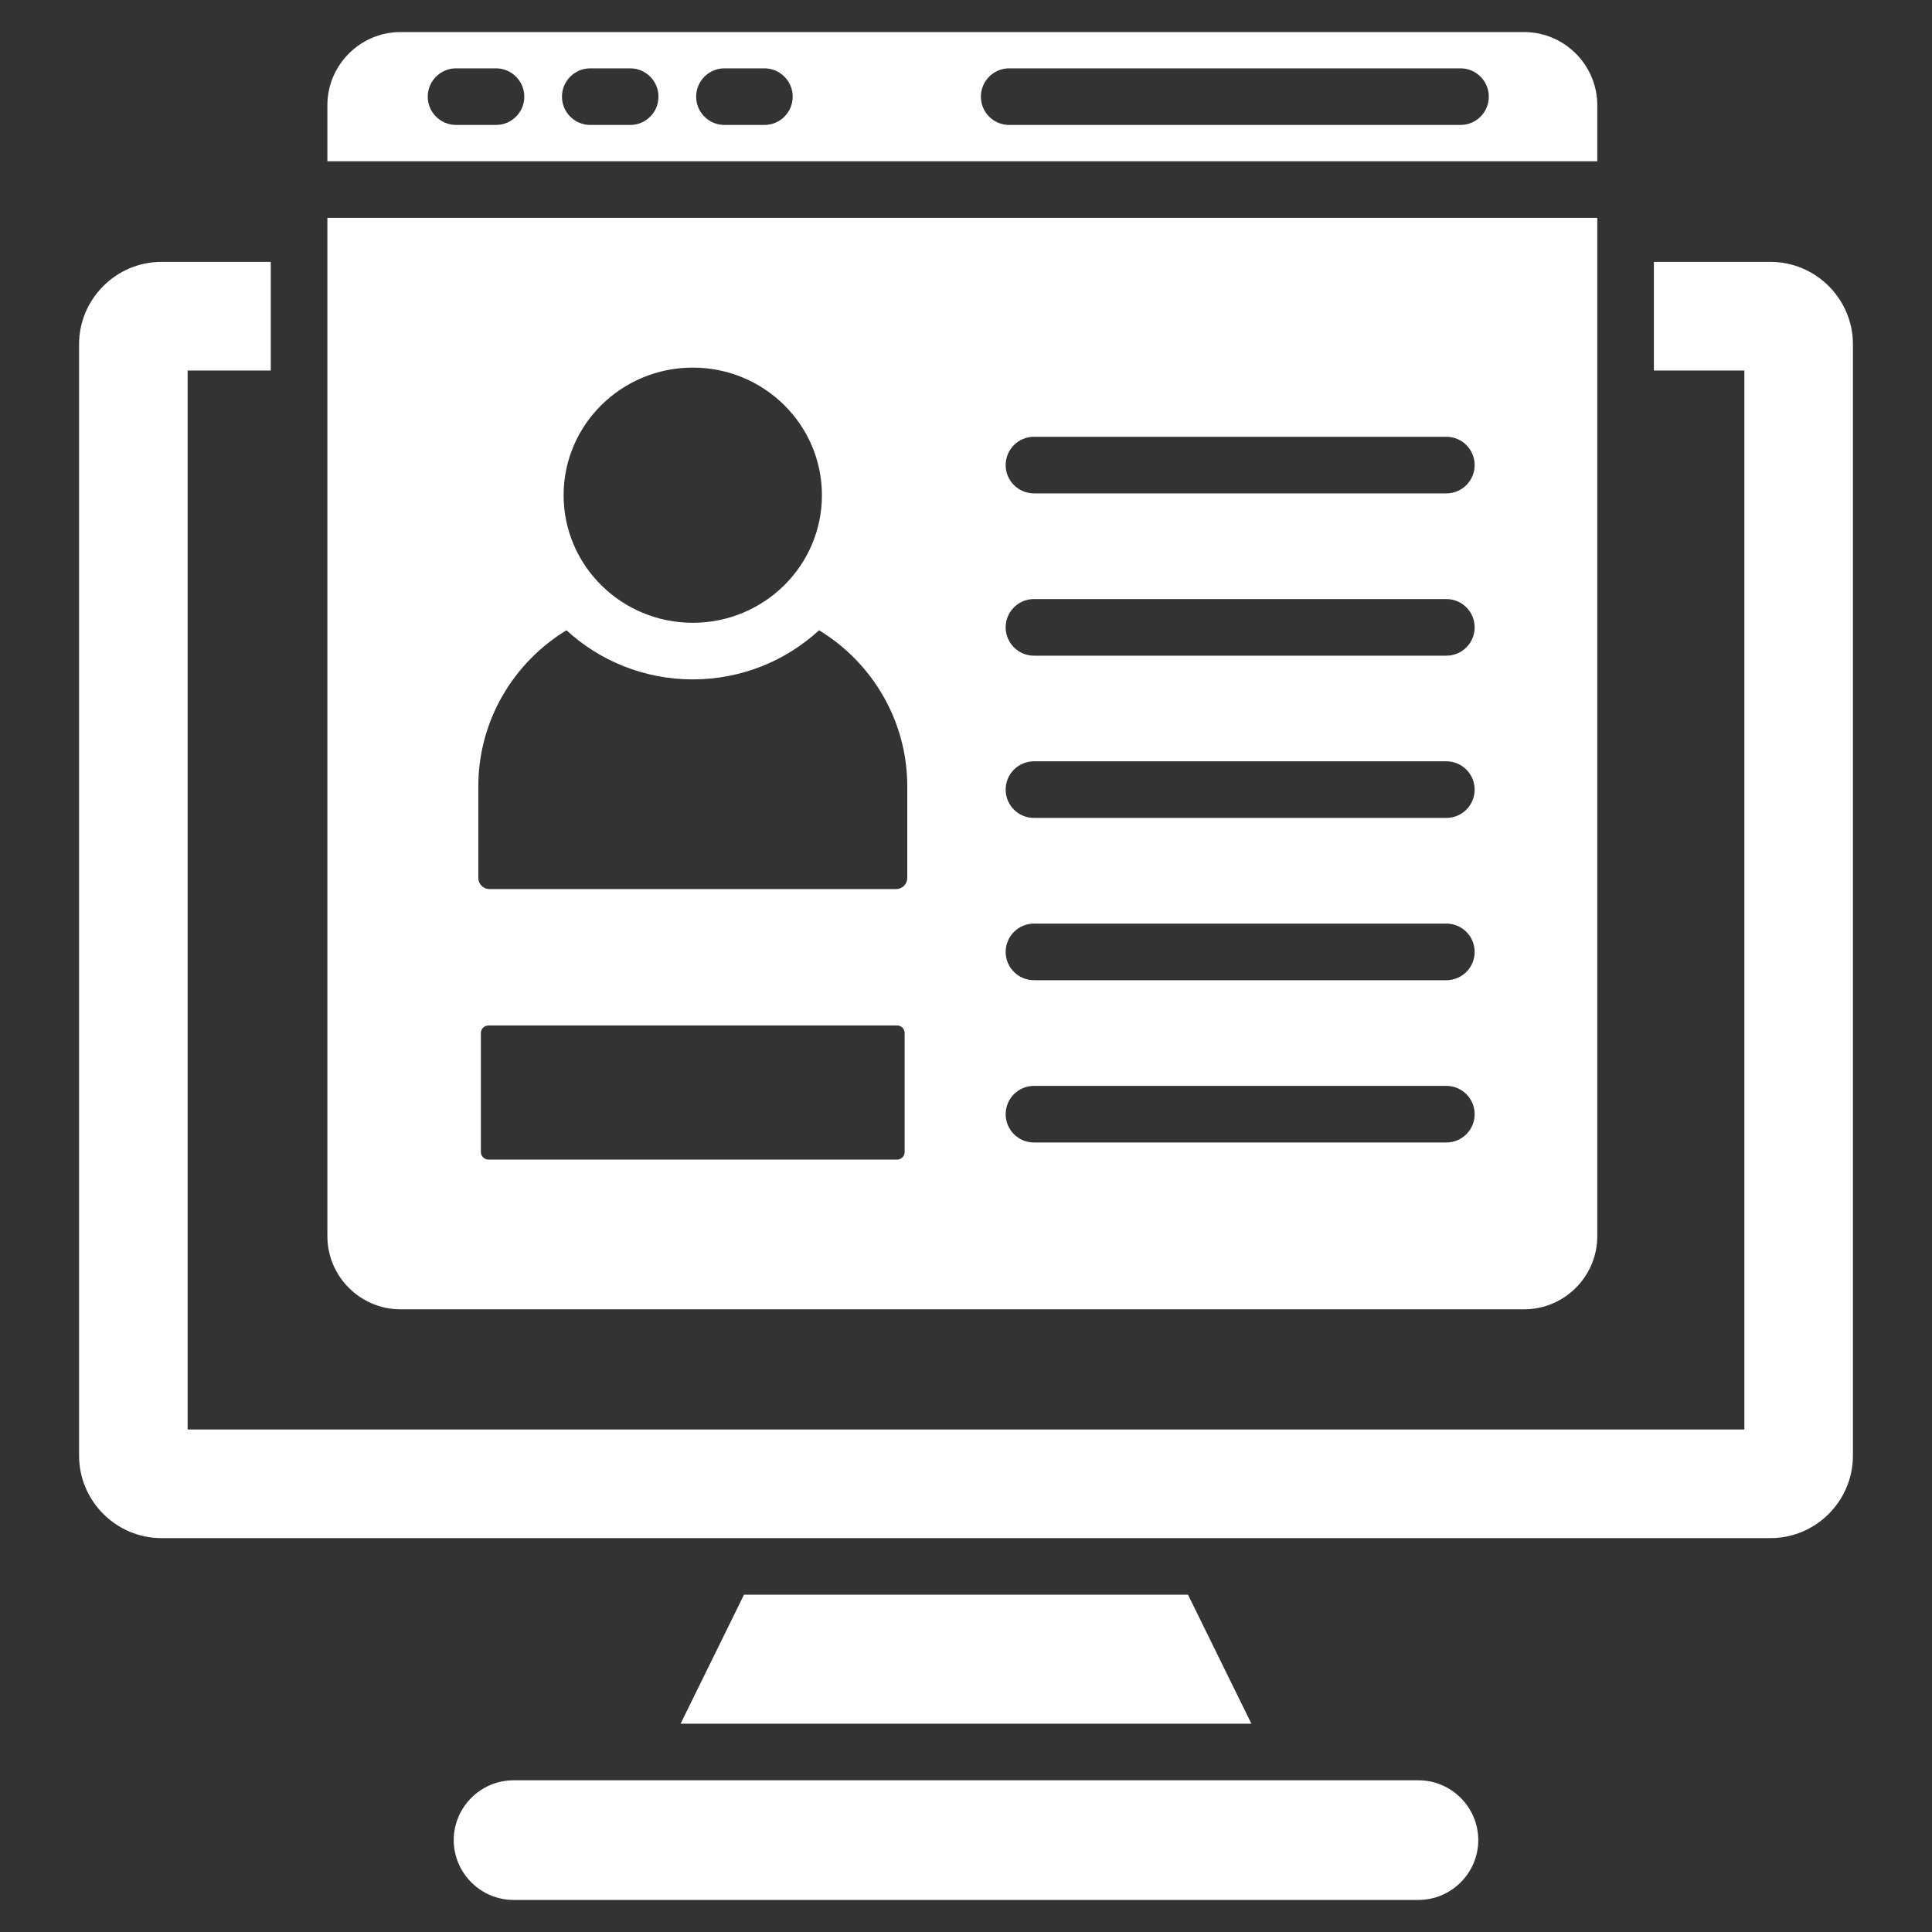 <svg width="40" height="40" viewBox="0 0 40 40" fill="none" xmlns="http://www.w3.org/2000/svg">
<rect x="0" y="0" width="40" height="40" fill="#333333" stroke="none"/>
<path d="M30.606 38.097C30.606 38.779 30.048 39.336 29.367 39.336H10.633C9.952 39.336 9.394 38.779 9.394 38.097C9.394 37.416 9.952 36.859 10.633 36.859H29.367C30.048 36.859 30.606 37.416 30.606 38.097ZM15.404 33.016L14.091 35.687H25.909L24.596 33.016H15.404ZM33.07 3.339H6.778V2.178C6.778 1.345 7.459 0.664 8.292 0.664H31.556C32.389 0.664 33.07 1.345 33.07 2.178V3.339ZM10.855 2.001C10.855 1.678 10.592 1.415 10.269 1.415H9.442C9.119 1.415 8.856 1.678 8.856 2.001C8.856 2.325 9.119 2.587 9.442 2.587H10.269C10.592 2.587 10.855 2.325 10.855 2.001ZM13.633 2.001C13.633 1.678 13.371 1.415 13.047 1.415H12.221C11.897 1.415 11.635 1.678 11.635 2.001C11.635 2.325 11.897 2.587 12.221 2.587H13.047C13.371 2.587 13.633 2.325 13.633 2.001ZM16.412 2.001C16.412 1.678 16.149 1.415 15.826 1.415H14.999C14.676 1.415 14.413 1.678 14.413 2.001C14.413 2.325 14.676 2.587 14.999 2.587H15.826C16.149 2.587 16.412 2.325 16.412 2.001ZM30.824 2.001C30.824 1.678 30.562 1.415 30.238 1.415H20.894C20.57 1.415 20.308 1.678 20.308 2.001C20.308 2.325 20.57 2.587 20.894 2.587H30.238C30.562 2.587 30.824 2.325 30.824 2.001ZM6.778 25.595V4.511H33.07V25.595C33.07 26.427 32.389 27.108 31.556 27.108H8.292C7.459 27.108 6.778 26.427 6.778 25.595ZM18.73 21.387C18.73 21.301 18.66 21.231 18.574 21.231H10.113C10.027 21.231 9.956 21.301 9.956 21.387V23.851C9.956 23.937 10.027 24.008 10.113 24.008H18.574C18.66 24.008 18.73 23.937 18.73 23.851V21.387ZM20.821 9.629C20.821 9.952 21.084 10.215 21.407 10.215H29.945C30.269 10.215 30.531 9.952 30.531 9.629C30.531 9.305 30.269 9.043 29.945 9.043H21.407C21.084 9.043 20.821 9.305 20.821 9.629ZM20.821 12.989C20.821 13.312 21.084 13.575 21.407 13.575H29.945C30.269 13.575 30.531 13.312 30.531 12.989C30.531 12.665 30.269 12.403 29.945 12.403H21.407C21.084 12.403 20.821 12.665 20.821 12.989ZM20.821 16.348C20.821 16.672 21.084 16.934 21.407 16.934H29.945C30.269 16.934 30.531 16.672 30.531 16.348C30.531 16.025 30.269 15.762 29.945 15.762H21.407C21.084 15.762 20.821 16.025 20.821 16.348ZM20.821 19.708C20.821 20.032 21.084 20.294 21.407 20.294H29.945C30.269 20.294 30.531 20.032 30.531 19.708C30.531 19.385 30.269 19.122 29.945 19.122H21.407C21.084 19.122 20.821 19.385 20.821 19.708ZM20.821 23.068C20.821 23.392 21.084 23.654 21.407 23.654H29.945C30.269 23.654 30.531 23.392 30.531 23.068C30.531 22.744 30.269 22.482 29.945 22.482H21.407C21.084 22.482 20.821 22.744 20.821 23.068ZM11.669 10.253C11.669 11.711 12.867 12.894 14.343 12.894C15.82 12.894 17.017 11.711 17.017 10.253C17.017 8.794 15.82 7.611 14.343 7.611C12.867 7.611 11.669 8.794 11.669 10.253ZM9.903 18.178C9.903 18.304 10.006 18.407 10.132 18.407H18.555C18.681 18.407 18.784 18.304 18.784 18.178V16.279C18.784 14.914 18.05 13.713 16.958 13.049C16.272 13.68 15.353 14.066 14.343 14.066C13.334 14.066 12.415 13.68 11.728 13.049C10.636 13.713 9.903 14.914 9.903 16.279V18.178ZM36.657 5.422H34.242V7.671H36.115V29.596H3.885V7.671H5.606V5.422H3.343C2.405 5.422 1.637 6.19 1.637 7.128V30.138C1.637 31.077 2.405 31.845 3.343 31.845H36.657C37.595 31.845 38.363 31.077 38.363 30.138V7.128C38.363 6.19 37.595 5.422 36.657 5.422Z" fill="white"/>
</svg>
